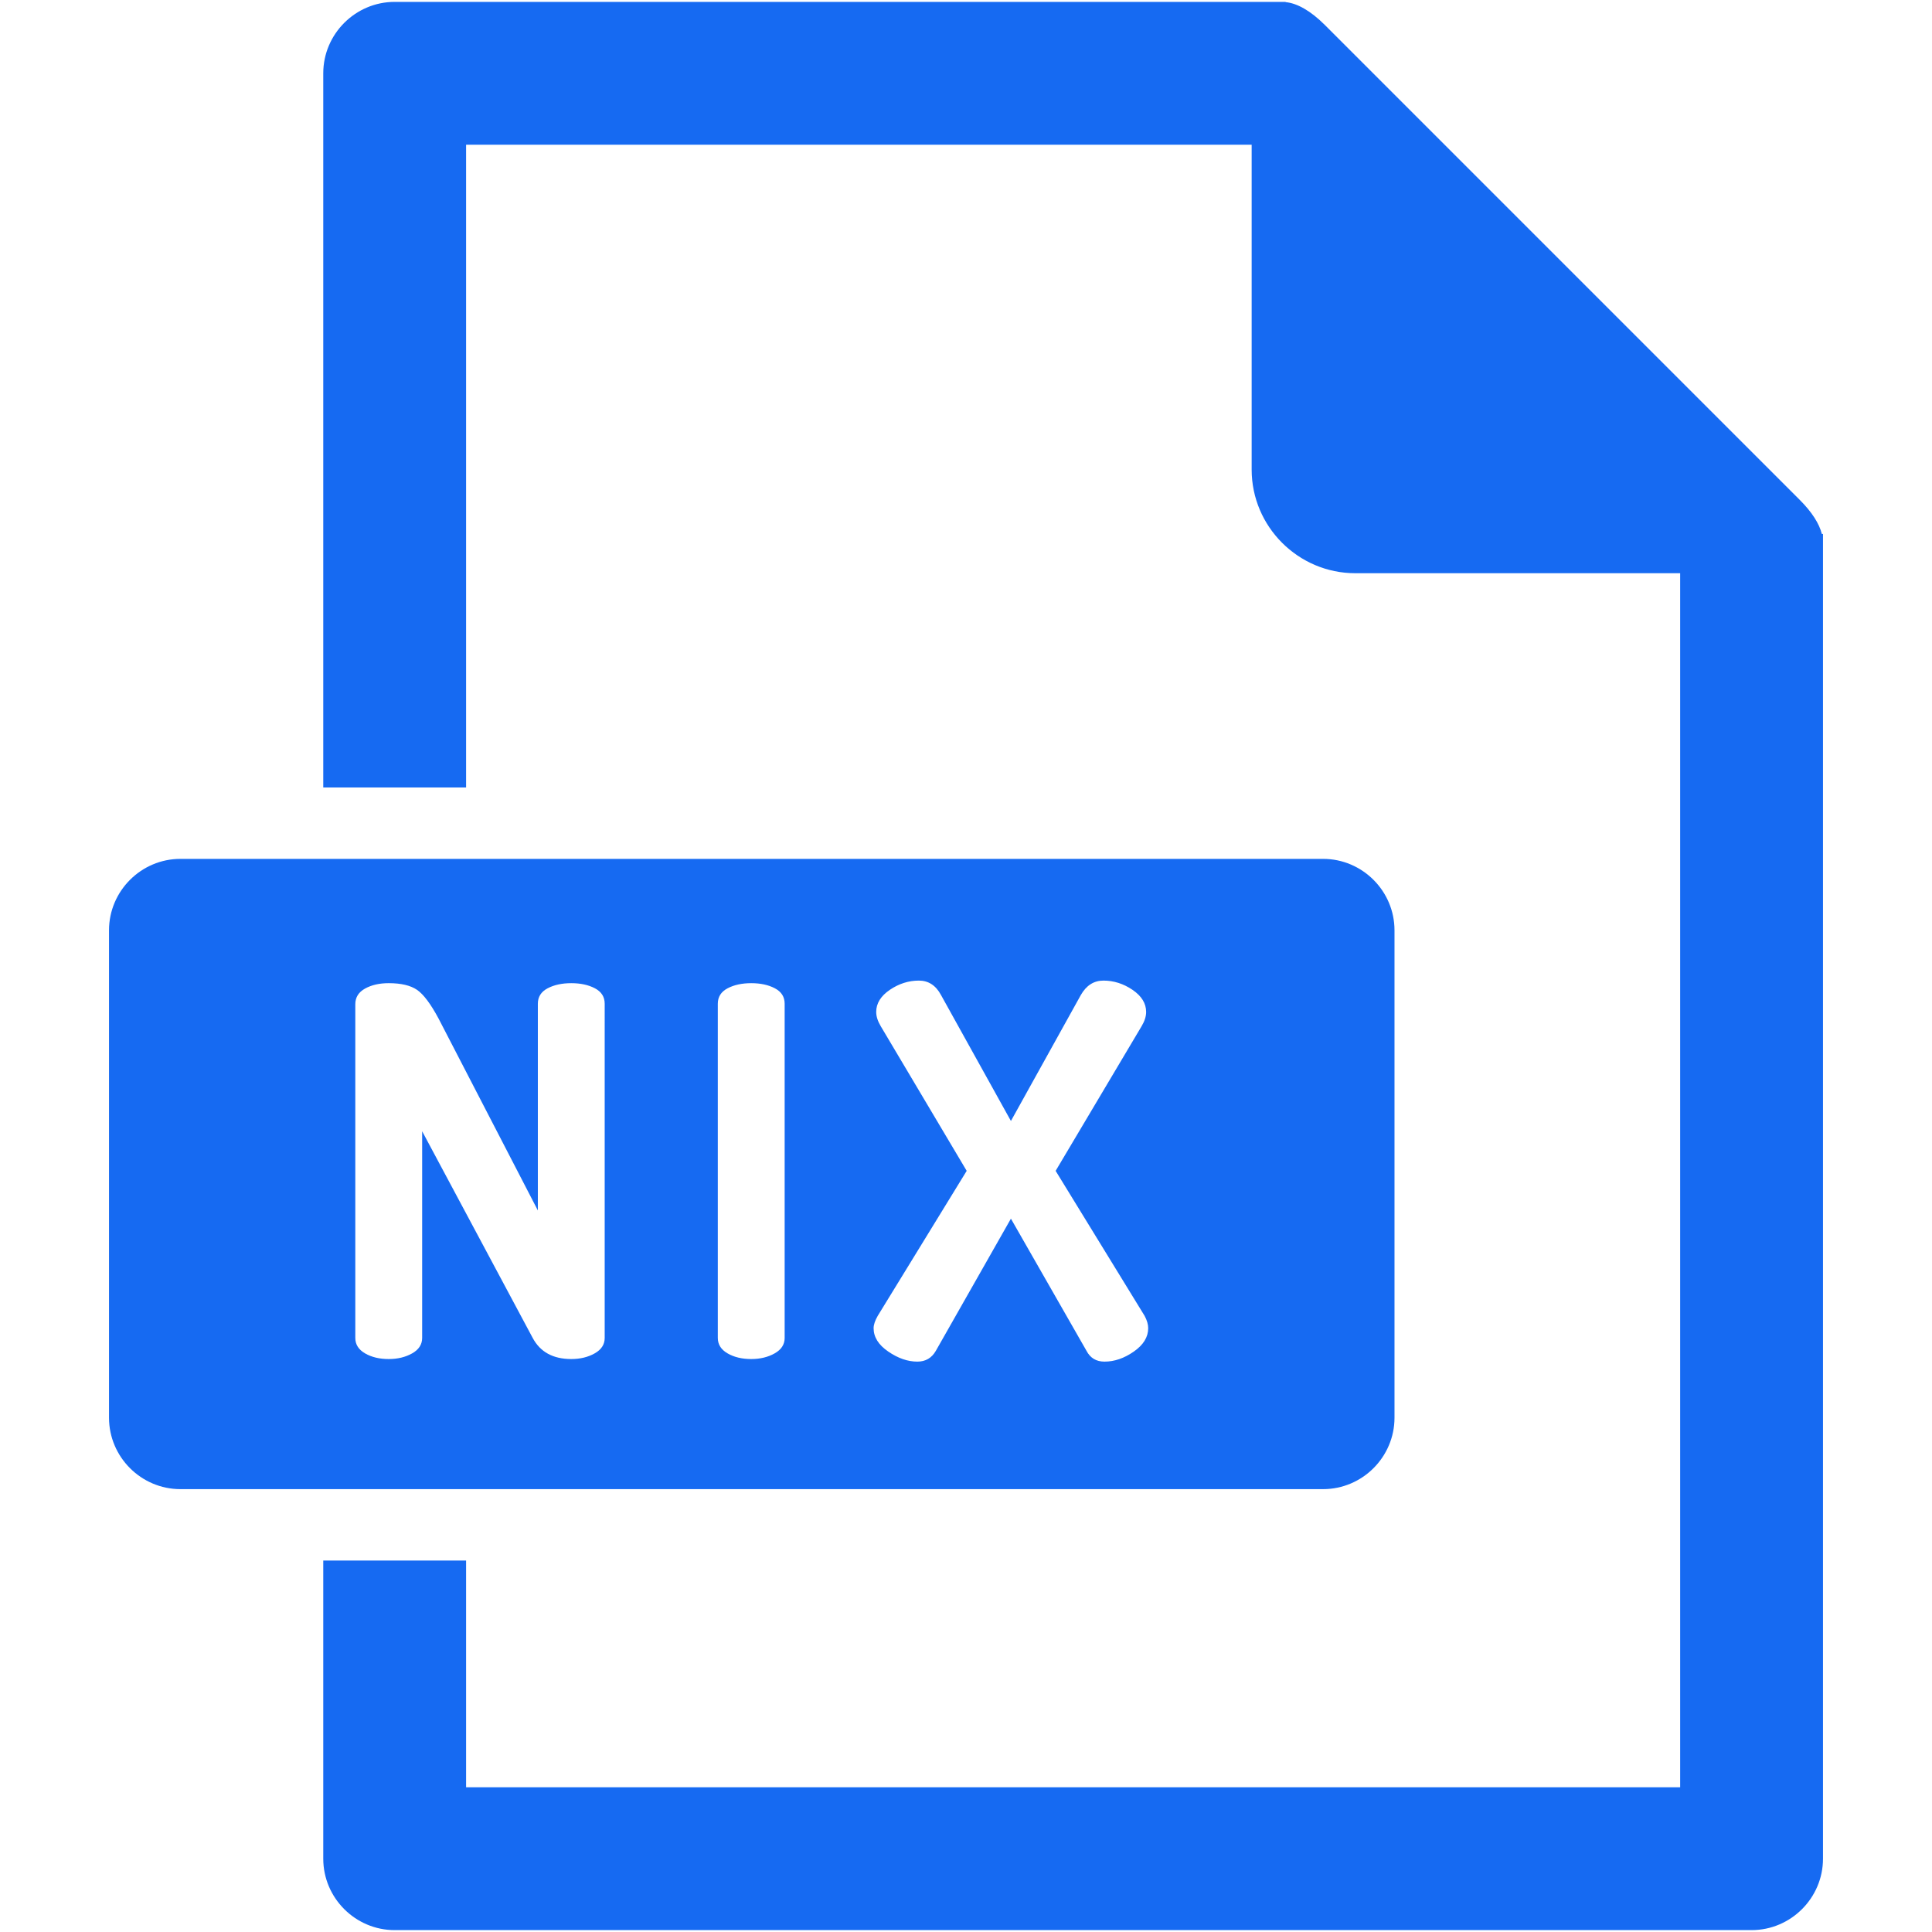 <?xml version="1.0" encoding="iso-8859-1"?>
<!DOCTYPE svg PUBLIC "-//W3C//DTD SVG 1.1//EN" "http://www.w3.org/Graphics/SVG/1.1/DTD/svg11.dtd">
<svg 
 version="1.1" xmlns="http://www.w3.org/2000/svg" xmlns:xlink="http://www.w3.org/1999/xlink" x="0px" y="0px" width="512px"
	 height="512px" viewBox="0 0 512 512" style="enable-background:new 0 0 512 512;" xml:space="preserve"
><g id="9f7e7d65bebc9157b4431a86ec13ab5a"><g></g><g fill="#166af2"><path style="display: inline;" d="M482.808,141.499h0.304v351.076c0,10.409-8.517,18.926-18.926,18.926H104.593
		c-10.409,0-18.926-8.517-18.926-18.926v-79.012h37.852v60.086h321.74V151.907H359.15c-15.097,0-27.447-12.354-27.447-27.446V38.352
		H123.519v170.333H85.667V19.426c0-10.409,8.517-18.926,18.926-18.926h236.101v0.066c3.017,0.277,6.588,2.24,10.42,6.069
		l125.861,125.862C480.221,135.743,482.128,138.804,482.808,141.499z M28.889,375.711V246.538c0-10.41,8.517-18.927,18.926-18.927
		H350.63c10.409,0,18.926,8.517,18.926,18.927v129.173c0,10.409-8.517,18.926-18.926,18.926H47.814
		C37.405,394.637,28.889,386.12,28.889,375.711z M256.182,310.287l-23.573,38.424c-0.731,1.275-1.094,2.366-1.094,3.271
		c0,2.362,1.298,4.429,3.889,6.199c2.588,1.774,5.153,2.662,7.696,2.662c2.18,0,3.814-0.954,4.908-2.865l19.895-35.021
		l20.028,35.021c0.997,1.911,2.591,2.865,4.769,2.865c2.635,0,5.227-0.888,7.77-2.662c2.543-1.771,3.814-3.837,3.814-6.199
		c0-0.998-0.318-2.088-0.953-3.271l-23.577-38.424l22.759-38.292c0.818-1.36,1.225-2.632,1.225-3.815
		c0-2.27-1.205-4.225-3.607-5.862c-2.411-1.634-4.976-2.45-7.7-2.45c-2.547,0-4.543,1.274-5.996,3.818l-18.53,33.383l-18.534-33.383
		c-1.36-2.544-3.319-3.818-5.858-3.818c-2.725,0-5.294,0.816-7.7,2.45c-2.41,1.638-3.611,3.593-3.611,5.862
		c0,1.184,0.41,2.455,1.228,3.815L256.182,310.287z M190.229,354.574c0,1.723,0.861,3.09,2.591,4.088
		c1.723,0.998,3.815,1.498,6.267,1.498c2.361,0,4.428-0.5,6.198-1.498c1.774-0.998,2.657-2.365,2.657-4.088V266
		c0-1.82-0.86-3.18-2.591-4.09c-1.722-0.908-3.814-1.359-6.265-1.359c-2.451,0-4.544,0.451-6.267,1.359
		c-1.729,0.91-2.591,2.27-2.591,4.09V354.574z M94.16,354.574c0,1.723,0.862,3.09,2.59,4.088c1.725,0.998,3.815,1.498,6.268,1.498
		c2.362,0,4.429-0.5,6.201-1.498c1.771-0.998,2.656-2.365,2.656-4.088v-54.781l29.298,54.781c1.996,3.727,5.404,5.586,10.217,5.586
		c2.365,0,4.433-0.5,6.203-1.498c1.774-0.998,2.657-2.365,2.657-4.088V266c0-1.82-0.864-3.18-2.591-4.09
		c-1.723-0.908-3.814-1.359-6.27-1.359c-2.45,0-4.539,0.451-6.266,1.359c-1.727,0.91-2.589,2.27-2.589,4.09v54.781l-26.299-50.83
		c-2.092-3.908-3.999-6.451-5.724-7.634c-1.727-1.176-4.226-1.767-7.495-1.767c-2.452,0-4.543,0.473-6.268,1.427
		c-1.728,0.953-2.59,2.343-2.59,4.159V354.574z"></path></g></g></svg>